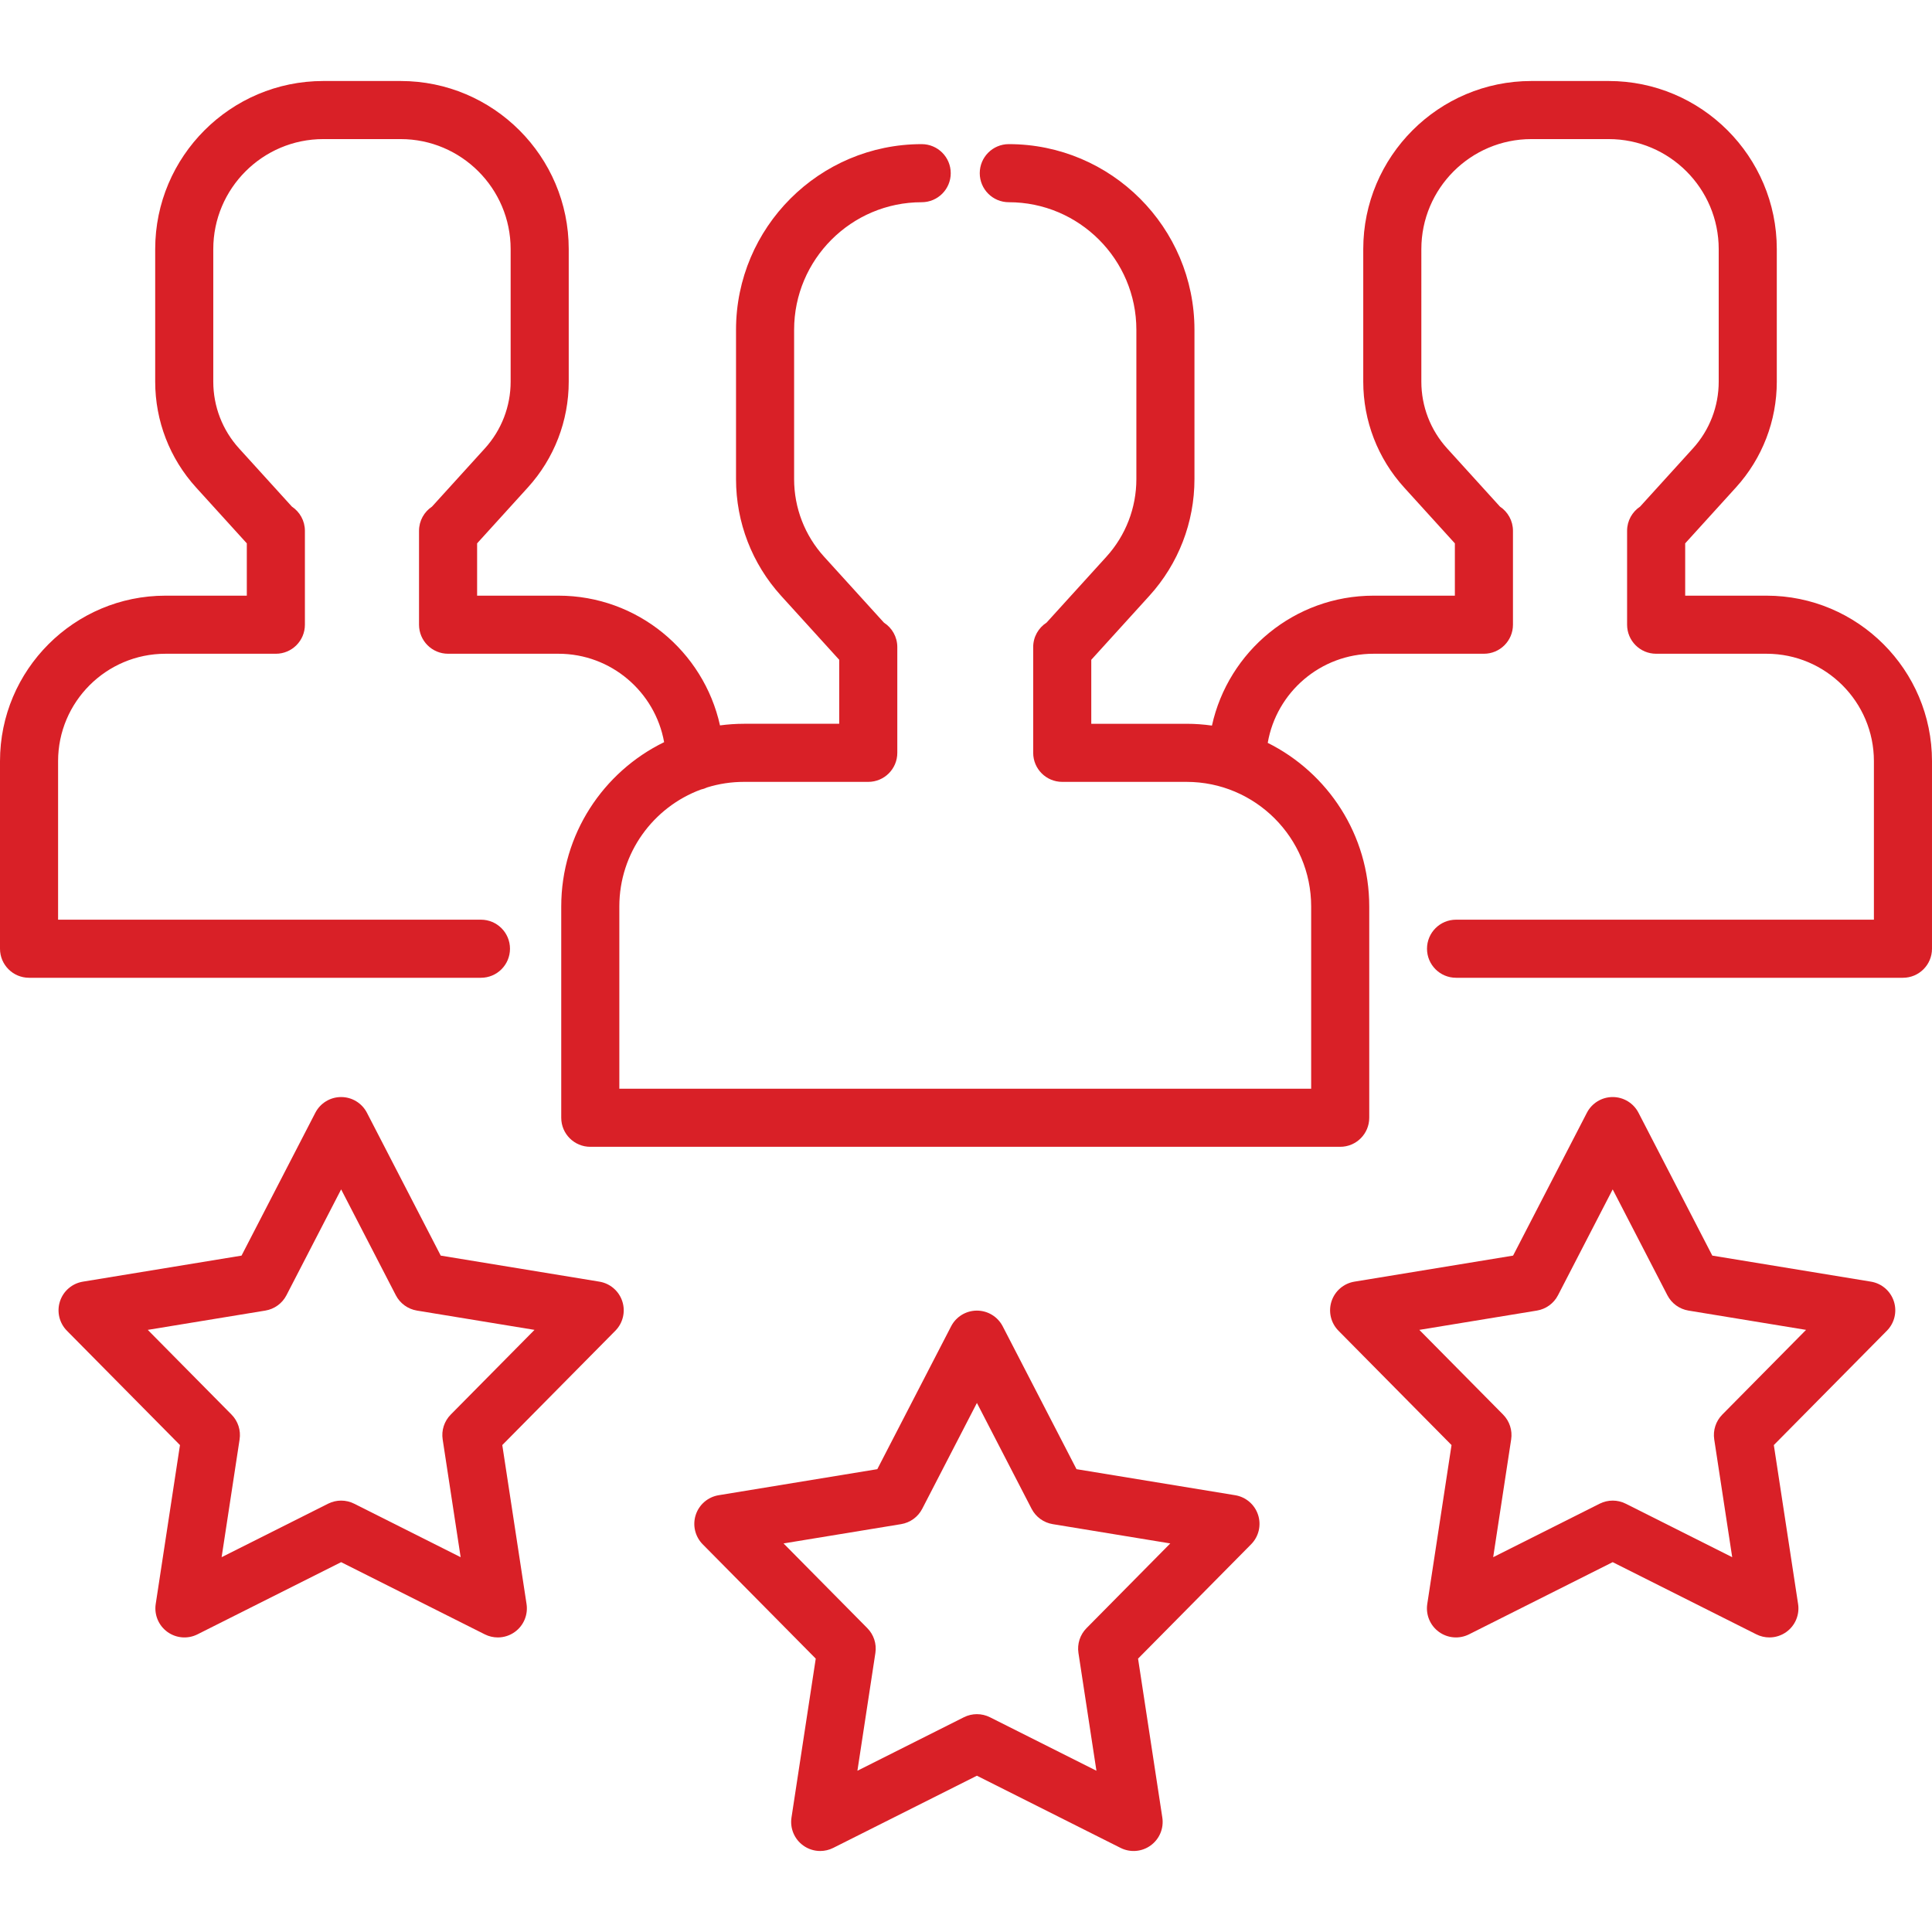 <?xml version="1.0" encoding="utf-8"?>
<!-- Generator: Adobe Illustrator 16.0.0, SVG Export Plug-In . SVG Version: 6.00 Build 0)  -->
<!DOCTYPE svg PUBLIC "-//W3C//DTD SVG 1.1//EN" "http://www.w3.org/Graphics/SVG/1.1/DTD/svg11.dtd">
<svg version="1.1" id="Layer_1" xmlns="http://www.w3.org/2000/svg" xmlns:xlink="http://www.w3.org/1999/xlink" x="0px" y="0px"
	 width="512px" height="512px" viewBox="0 0 512 512" enable-background="new 0 0 512 512" xml:space="preserve">
<g>
	<g>
		<path fill="#D92027" d="M468.15,157.858h-21.559v-13.863l13.451-14.814c6.983-7.69,10.828-17.645,10.828-28.033V66.017
			c0-24.565-19.986-44.55-44.551-44.55h-20.492c-24.565,0-44.55,19.986-44.55,44.55v35.131c0,10.388,3.846,20.344,10.827,28.033
			l13.452,14.816v13.861H364c-20.944,0-38.497,14.764-42.821,34.43c-2.2-0.308-4.444-0.478-6.729-0.478h-25.252v-16.958
			l15.403-16.963c7.701-8.482,11.943-19.463,11.943-30.92V87.4c0-27.132-22.072-49.203-49.204-49.203
			c-4.252,0-7.696,3.445-7.696,7.697s3.444,7.697,7.696,7.697c18.644,0,33.81,15.166,33.81,33.809v39.568
			c0,7.623-2.821,14.928-7.944,20.571l-15.862,17.469c-2.128,1.369-3.537,3.758-3.537,6.478v28.022c0,4.252,3.444,7.697,7.696,7.697
			h32.949c18.207,0,33.021,14.813,33.021,33.021v48.297H164.13v-48.297c0-14.196,9.006-26.326,21.602-30.984
			c0.592-0.124,1.156-0.321,1.689-0.573c3.077-0.95,6.345-1.465,9.729-1.465h32.949c4.251,0,7.697-3.445,7.697-7.697v-28.022
			c0-2.719-1.41-5.109-3.538-6.478l-15.862-17.469c-5.124-5.643-7.947-12.949-7.947-20.571V87.4
			c0-18.642,15.166-33.809,33.81-33.809c4.251,0,7.697-3.445,7.697-7.697s-3.446-7.697-7.697-7.697
			c-27.132,0-49.204,22.072-49.204,49.203v39.568c0,11.456,4.242,22.437,11.943,30.92L222.4,174.85v16.959h-25.252
			c-2.151,0-4.265,0.155-6.342,0.429c-4.342-19.641-21.881-34.38-42.808-34.38H126.44v-13.863l13.451-14.814
			c6.983-7.69,10.828-17.645,10.828-28.033V66.017c0-24.565-19.986-44.55-44.551-44.55h-20.49c-24.565,0-44.55,19.986-44.55,44.55
			v35.131c0,10.388,3.845,20.344,10.828,28.033l13.452,14.815v13.862H43.85c-24.179,0-43.85,19.671-43.85,43.85v49.716
			c0,4.252,3.446,7.697,7.697,7.697h119.758c4.251,0,7.697-3.445,7.697-7.697s-3.446-7.697-7.697-7.697H15.394v-42.019
			c0-15.69,12.765-28.456,28.456-28.456h29.255c4.251,0,7.697-3.445,7.697-7.697v-24.88c0-2.677-1.367-5.035-3.441-6.414
			l-14.009-15.428c-4.405-4.851-6.831-11.131-6.831-17.684V66.017c0-16.077,13.079-29.156,29.156-29.156h20.492
			c16.077,0,29.157,13.079,29.157,29.156v35.131c0,6.553-2.426,12.834-6.831,17.684l-14.01,15.429
			c-2.073,1.379-3.439,3.737-3.439,6.413v24.88c0,4.252,3.446,7.697,7.697,7.697h29.255c13.975,0,25.621,10.129,28.002,23.43
			c-16.127,7.864-27.265,24.424-27.265,43.542v55.995c0,4.253,3.446,7.697,7.697,7.697h198.736c4.252,0,7.697-3.445,7.697-7.697
			v-55.995c0-18.971-10.974-35.419-26.901-43.355c2.305-13.392,13.995-23.617,28.036-23.617h29.255c4.252,0,7.697-3.445,7.697-7.697
			v-24.88c0-2.678-1.367-5.036-3.442-6.415l-14.008-15.427c-4.405-4.85-6.83-11.131-6.83-17.684V66.017
			c0-16.077,13.079-29.156,29.156-29.156h20.492c16.077,0,29.156,13.079,29.156,29.156v35.131c0,6.553-2.426,12.834-6.83,17.684
			l-14.01,15.429c-2.073,1.379-3.439,3.737-3.439,6.413v24.88c0,4.252,3.444,7.697,7.696,7.697h29.256
			c15.689,0,28.456,12.765,28.456,28.456v42.019H385.868c-4.252,0-7.697,3.445-7.697,7.697s3.445,7.697,7.697,7.697h118.434
			c4.252,0,7.697-3.445,7.697-7.697v-49.716C512,177.529,492.329,157.858,468.15,157.858z"/>
	</g>
</g>
<g>
	<g>
		<path fill="#D92027" d="M333.406,401.466c-0.889-2.738-3.231-4.751-6.073-5.218l-42.046-6.902L265.73,351.49
			c-1.321-2.557-3.959-4.165-6.838-4.165c-2.879,0-5.518,1.606-6.838,4.165l-19.557,37.855l-42.046,6.902
			c-2.841,0.467-5.184,2.479-6.074,5.218c-0.89,2.738-0.177,5.743,1.847,7.791l29.958,30.297l-6.429,42.12
			c-0.434,2.846,0.755,5.697,3.085,7.388c1.34,0.975,2.928,1.472,4.525,1.472c1.178,0,2.362-0.271,3.454-0.82l38.074-19.13
			l38.072,19.13c2.573,1.293,5.652,1.043,7.979-0.651c2.331-1.69,3.52-4.542,3.086-7.388l-6.43-42.12l29.957-30.297
			C333.584,407.209,334.296,404.204,333.406,401.466z M287.936,431.479c-1.711,1.731-2.502,4.17-2.136,6.573l4.765,31.214
			L262.35,455.09c-2.176-1.092-4.738-1.092-6.912,0l-28.216,14.176l4.764-31.214c0.367-2.405-0.425-4.844-2.136-6.573
			l-22.204-22.453l31.16-5.114c2.401-0.396,4.475-1.902,5.591-4.063l14.494-28.055l14.493,28.055
			c1.117,2.161,3.19,3.668,5.591,4.063l31.16,5.114L287.936,431.479z"/>
	</g>
</g>
<g>
	<g>
		<path fill="#D92027" d="M501.894,344.869c-0.89-2.738-3.23-4.751-6.07-5.219l-42.046-6.901l-19.559-37.856
			c-1.32-2.557-3.959-4.164-6.838-4.164c-2.88,0-5.517,1.605-6.838,4.164l-19.557,37.856l-42.047,6.901
			c-2.842,0.468-5.185,2.479-6.074,5.219c-0.891,2.738-0.179,5.744,1.847,7.791l29.959,30.297l-6.43,42.121
			c-0.435,2.846,0.755,5.697,3.085,7.388c2.33,1.692,5.408,1.945,7.979,0.651l38.073-19.13l38.073,19.13
			c1.092,0.549,2.275,0.819,3.454,0.819c1.598,0,3.186-0.495,4.524-1.471c2.33-1.69,3.52-4.542,3.085-7.388l-6.43-42.121
			l29.959-30.297C502.072,350.613,502.784,347.607,501.894,344.869z M456.424,374.883c-1.711,1.73-2.502,4.169-2.136,6.573
			l4.765,31.215l-28.216-14.176c-1.088-0.546-2.271-0.82-3.456-0.82c-1.185,0-2.369,0.274-3.456,0.82l-28.216,14.176l4.765-31.215
			c0.366-2.406-0.425-4.845-2.136-6.573l-22.203-22.453l31.16-5.113c2.402-0.396,4.476-1.902,5.591-4.063l14.493-28.055
			l14.494,28.055c1.117,2.161,3.19,3.668,5.591,4.063l31.159,5.113L456.424,374.883z"/>
	</g>
</g>
<g>
	<g>
		<path fill="#D92027" d="M164.919,344.87c-0.889-2.739-3.233-4.752-6.074-5.22l-42.046-6.901l-19.557-37.856
			c-1.322-2.557-3.959-4.164-6.839-4.164c-2.88,0-5.517,1.605-6.839,4.164L64.009,332.75l-42.046,6.902
			c-2.841,0.467-5.184,2.479-6.074,5.218c-0.89,2.737-0.177,5.743,1.847,7.791l29.959,30.297l-6.429,42.121
			c-0.434,2.846,0.755,5.697,3.085,7.388c2.329,1.692,5.407,1.945,7.979,0.651l38.073-19.13l38.072,19.13
			c1.092,0.549,2.276,0.819,3.454,0.819c1.597,0,3.186-0.495,4.525-1.471c2.33-1.69,3.519-4.542,3.085-7.388l-6.429-42.121
			l29.958-30.297C165.095,350.613,165.809,347.607,164.919,344.87z M119.447,374.883c-1.711,1.73-2.503,4.169-2.136,6.573
			l4.764,31.215L93.86,398.495c-1.087-0.547-2.271-0.82-3.456-0.82s-2.369,0.274-3.456,0.82l-28.216,14.176l4.765-31.215
			c0.367-2.406-0.425-4.845-2.136-6.573l-22.2-22.453l31.16-5.113c2.401-0.396,4.475-1.902,5.592-4.063l14.493-28.055l14.493,28.055
			c1.117,2.161,3.191,3.668,5.592,4.063l31.16,5.113L119.447,374.883z"/>
	</g>
</g>
</svg>
